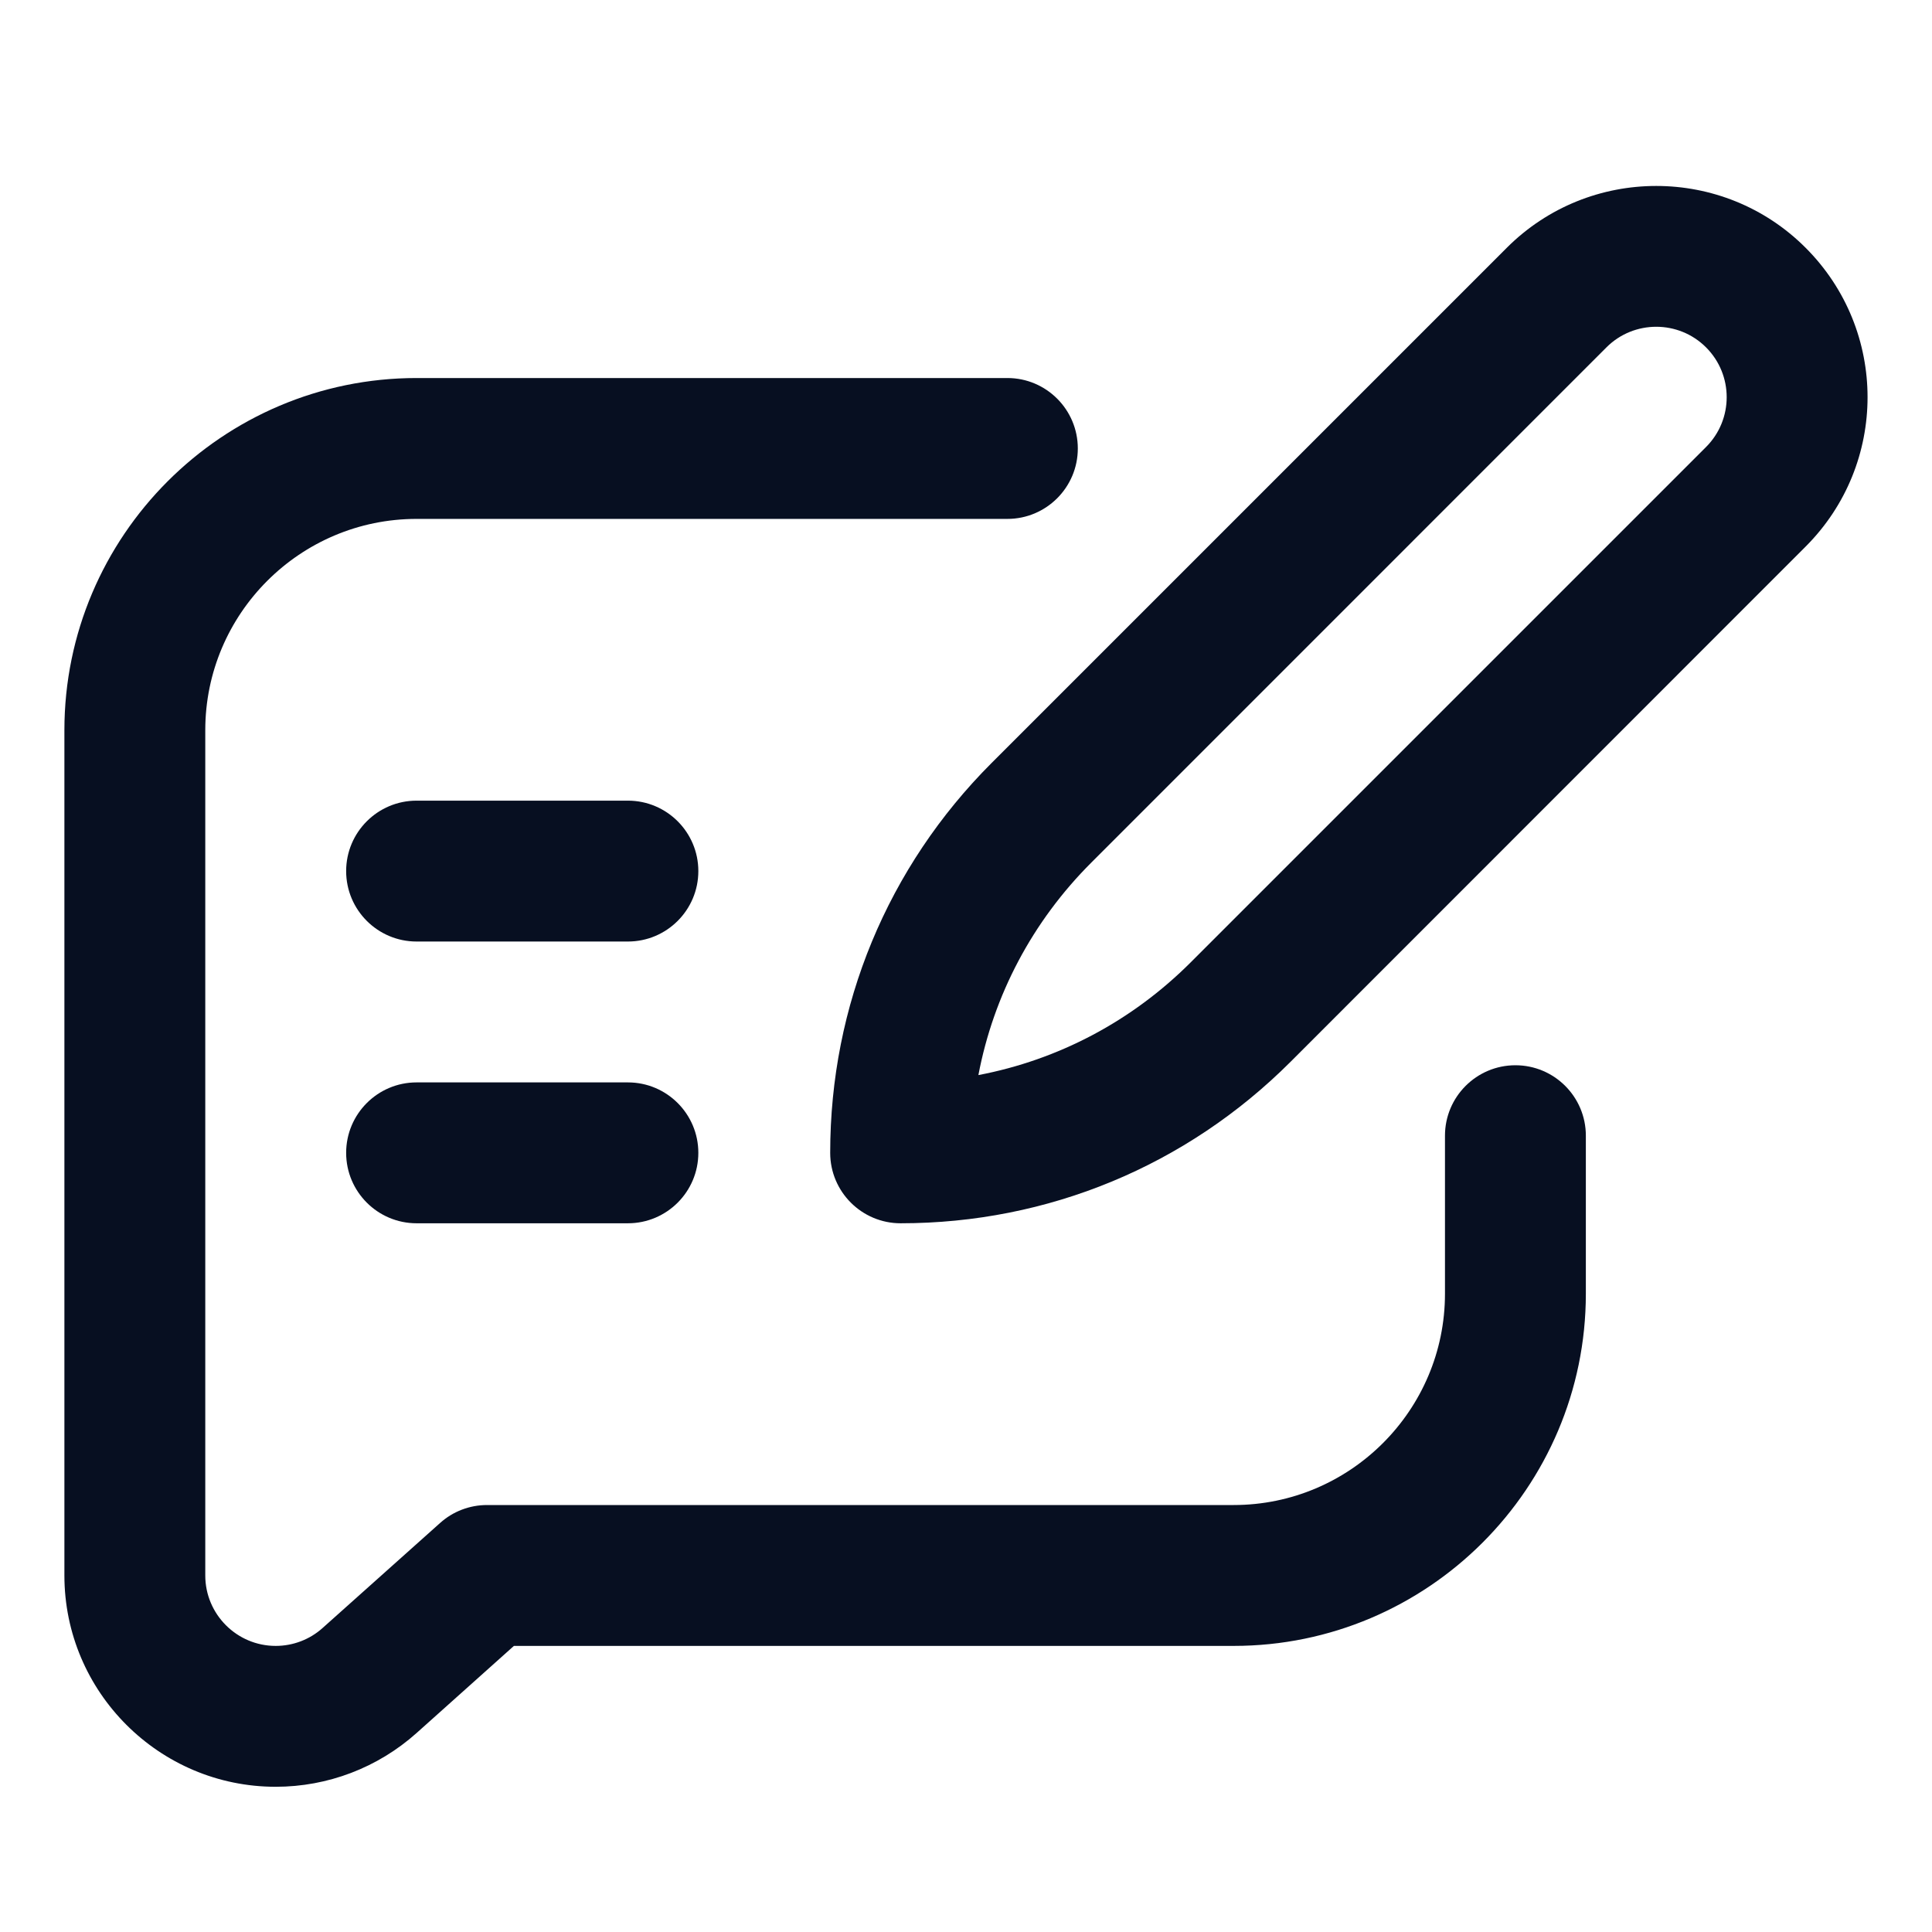 <svg width="24" height="24" viewBox="0 0 24 24" fill="none" xmlns="http://www.w3.org/2000/svg">
<path d="M5.175 15.196H7.8C8.283 15.196 8.675 14.804 8.675 14.321C8.675 13.838 8.283 13.446 7.8 13.446H5.175C4.692 13.446 4.3 13.838 4.3 14.321C4.3 14.804 4.692 15.196 5.175 15.196Z" fill="#070F21"/>
<path d="M5.175 11.696H7.8C8.283 11.696 8.675 11.304 8.675 10.821C8.675 10.338 8.283 9.946 7.8 9.946H5.175C4.692 9.946 4.3 10.338 4.3 10.821C4.3 11.304 4.692 11.696 5.175 11.696Z" fill="#070F21"/>
<path d="M10.313 14.321C10.313 14.804 10.705 15.196 11.188 15.196C13.018 15.196 14.738 14.483 16.032 13.19L22.43 6.79C23.456 5.764 23.456 4.104 22.43 3.078C21.407 2.054 19.742 2.054 18.718 3.078L12.319 9.477C11.025 10.771 10.313 12.491 10.313 14.321ZM19.956 4.315C20.297 3.974 20.852 3.974 21.193 4.315C21.535 4.657 21.535 5.211 21.193 5.553L14.794 11.952C14.063 12.684 13.148 13.166 12.154 13.355C12.343 12.361 12.825 11.446 13.557 10.715L19.956 4.315Z" fill="#070F21"/>
<path d="M3.425 22.196C4.071 22.196 4.693 21.959 5.175 21.528L6.384 20.446H15.325C17.737 20.446 19.7 18.483 19.7 16.071V14.108C19.7 13.625 19.308 13.233 18.825 13.233C18.342 13.233 17.95 13.625 17.95 14.108V16.071C17.95 17.518 16.772 18.696 15.325 18.696H6.05C5.835 18.696 5.627 18.775 5.467 18.919L4.008 20.223C3.848 20.367 3.64 20.446 3.425 20.446C2.942 20.446 2.55 20.053 2.55 19.571V9.071C2.55 7.623 3.728 6.446 5.175 6.446H12.514C12.997 6.446 13.389 6.054 13.389 5.571C13.389 5.088 12.997 4.696 12.514 4.696H5.175C2.763 4.696 0.8 6.658 0.8 9.071V19.571C0.8 21.018 1.978 22.196 3.425 22.196Z" fill="#070F21"/>
</svg>
